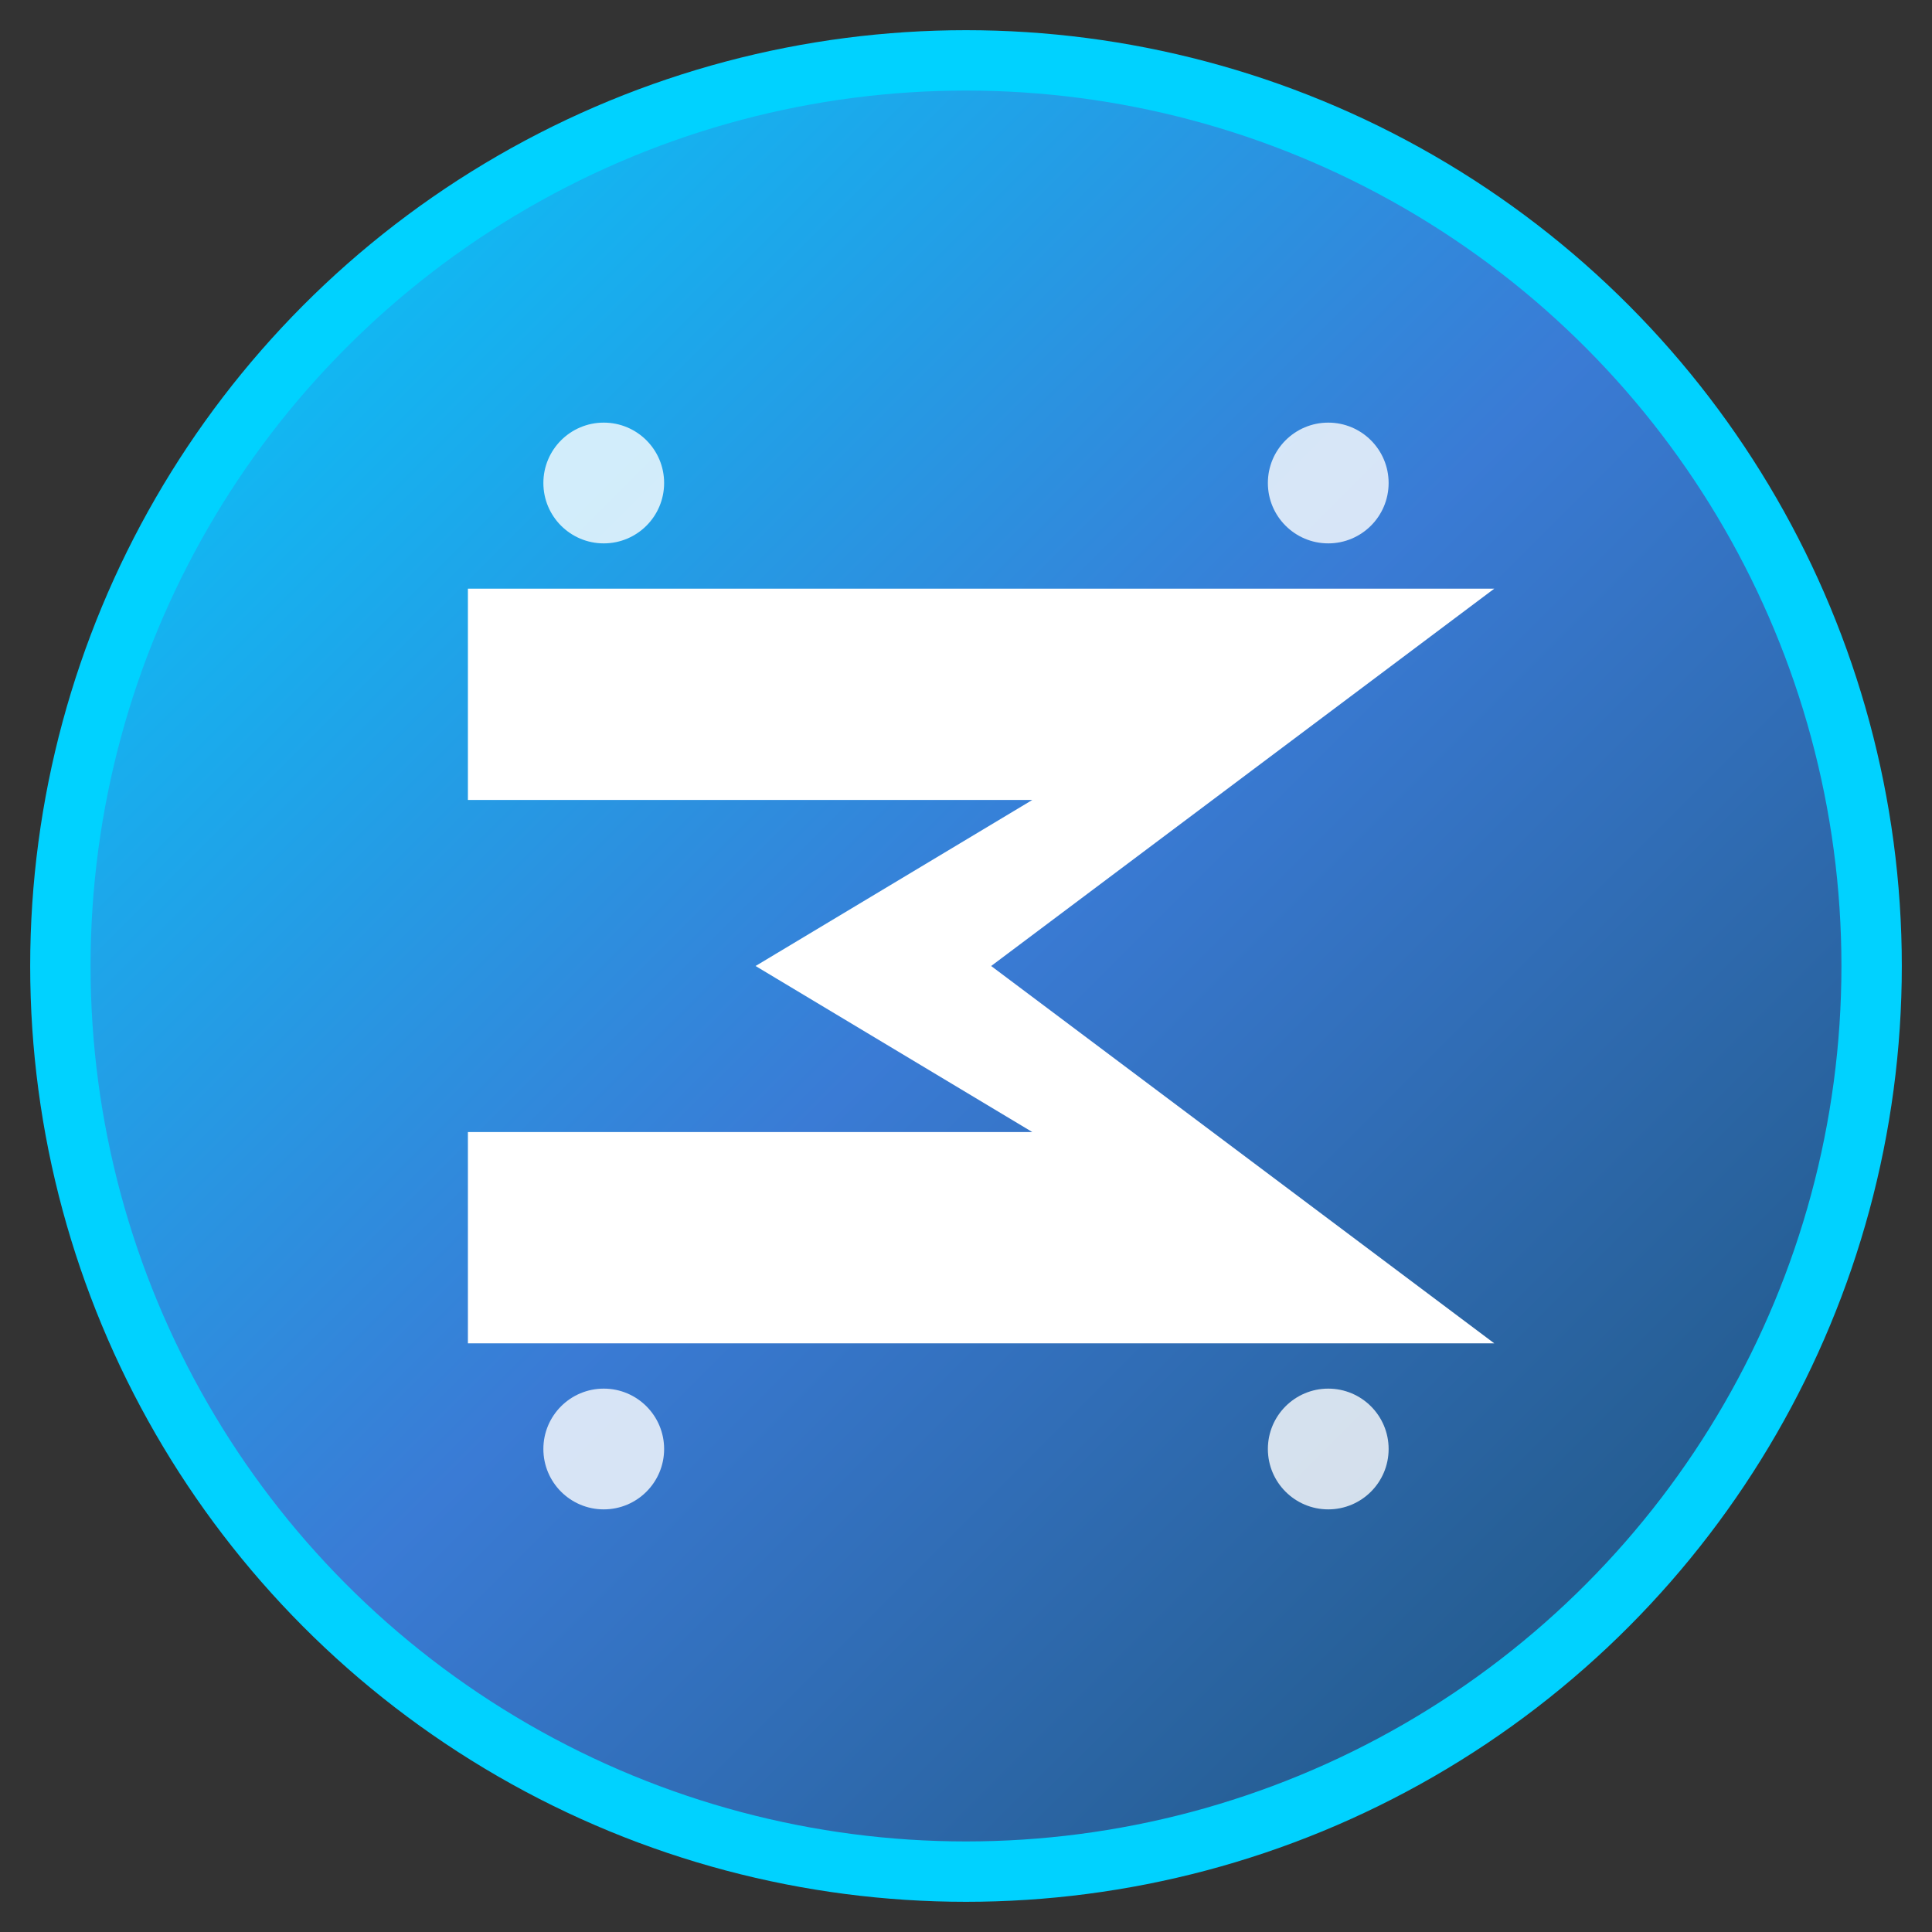 <svg xmlns="http://www.w3.org/2000/svg" width="32" height="32" viewBox="0 0 32 32">
  <rect x="0" y="0" width="32" height="32" fill="#333333" stroke="none"/>
  <defs>
    <linearGradient id="zetaGradient" x1="0%" y1="0%" x2="100%" y2="100%">
      <stop offset="0%" style="stop-color:#00D2FF;stop-opacity:1" />
      <stop offset="50%" style="stop-color:#3A7BD5;stop-opacity:1" />
      <stop offset="100%" style="stop-color:#1B4F72;stop-opacity:1" />
    </linearGradient>
  </defs>
  
  <!-- Background circle -->
  <circle cx="16" cy="16" r="15" fill="url(#zetaGradient)" stroke="#00D2FF" stroke-width="1"/>
  
  <!-- ZetaChain "Z" symbol -->
  <path d="M 8 10 L 24 10 L 16 16 L 24 22 L 8 22 L 8 19 L 18 19 L 13 16 L 18 13 L 8 13 Z" 
        fill="#ffffff" 
        stroke="#ffffff" 
        stroke-width="0.5"/>
  
  <!-- Additional decorative elements for blockchain theme -->
  <circle cx="10" cy="8" r="1" fill="#ffffff" opacity="0.8"/>
  <circle cx="22" cy="8" r="1" fill="#ffffff" opacity="0.8"/>
  <circle cx="10" cy="24" r="1" fill="#ffffff" opacity="0.8"/>
  <circle cx="22" cy="24" r="1" fill="#ffffff" opacity="0.8"/>
</svg>